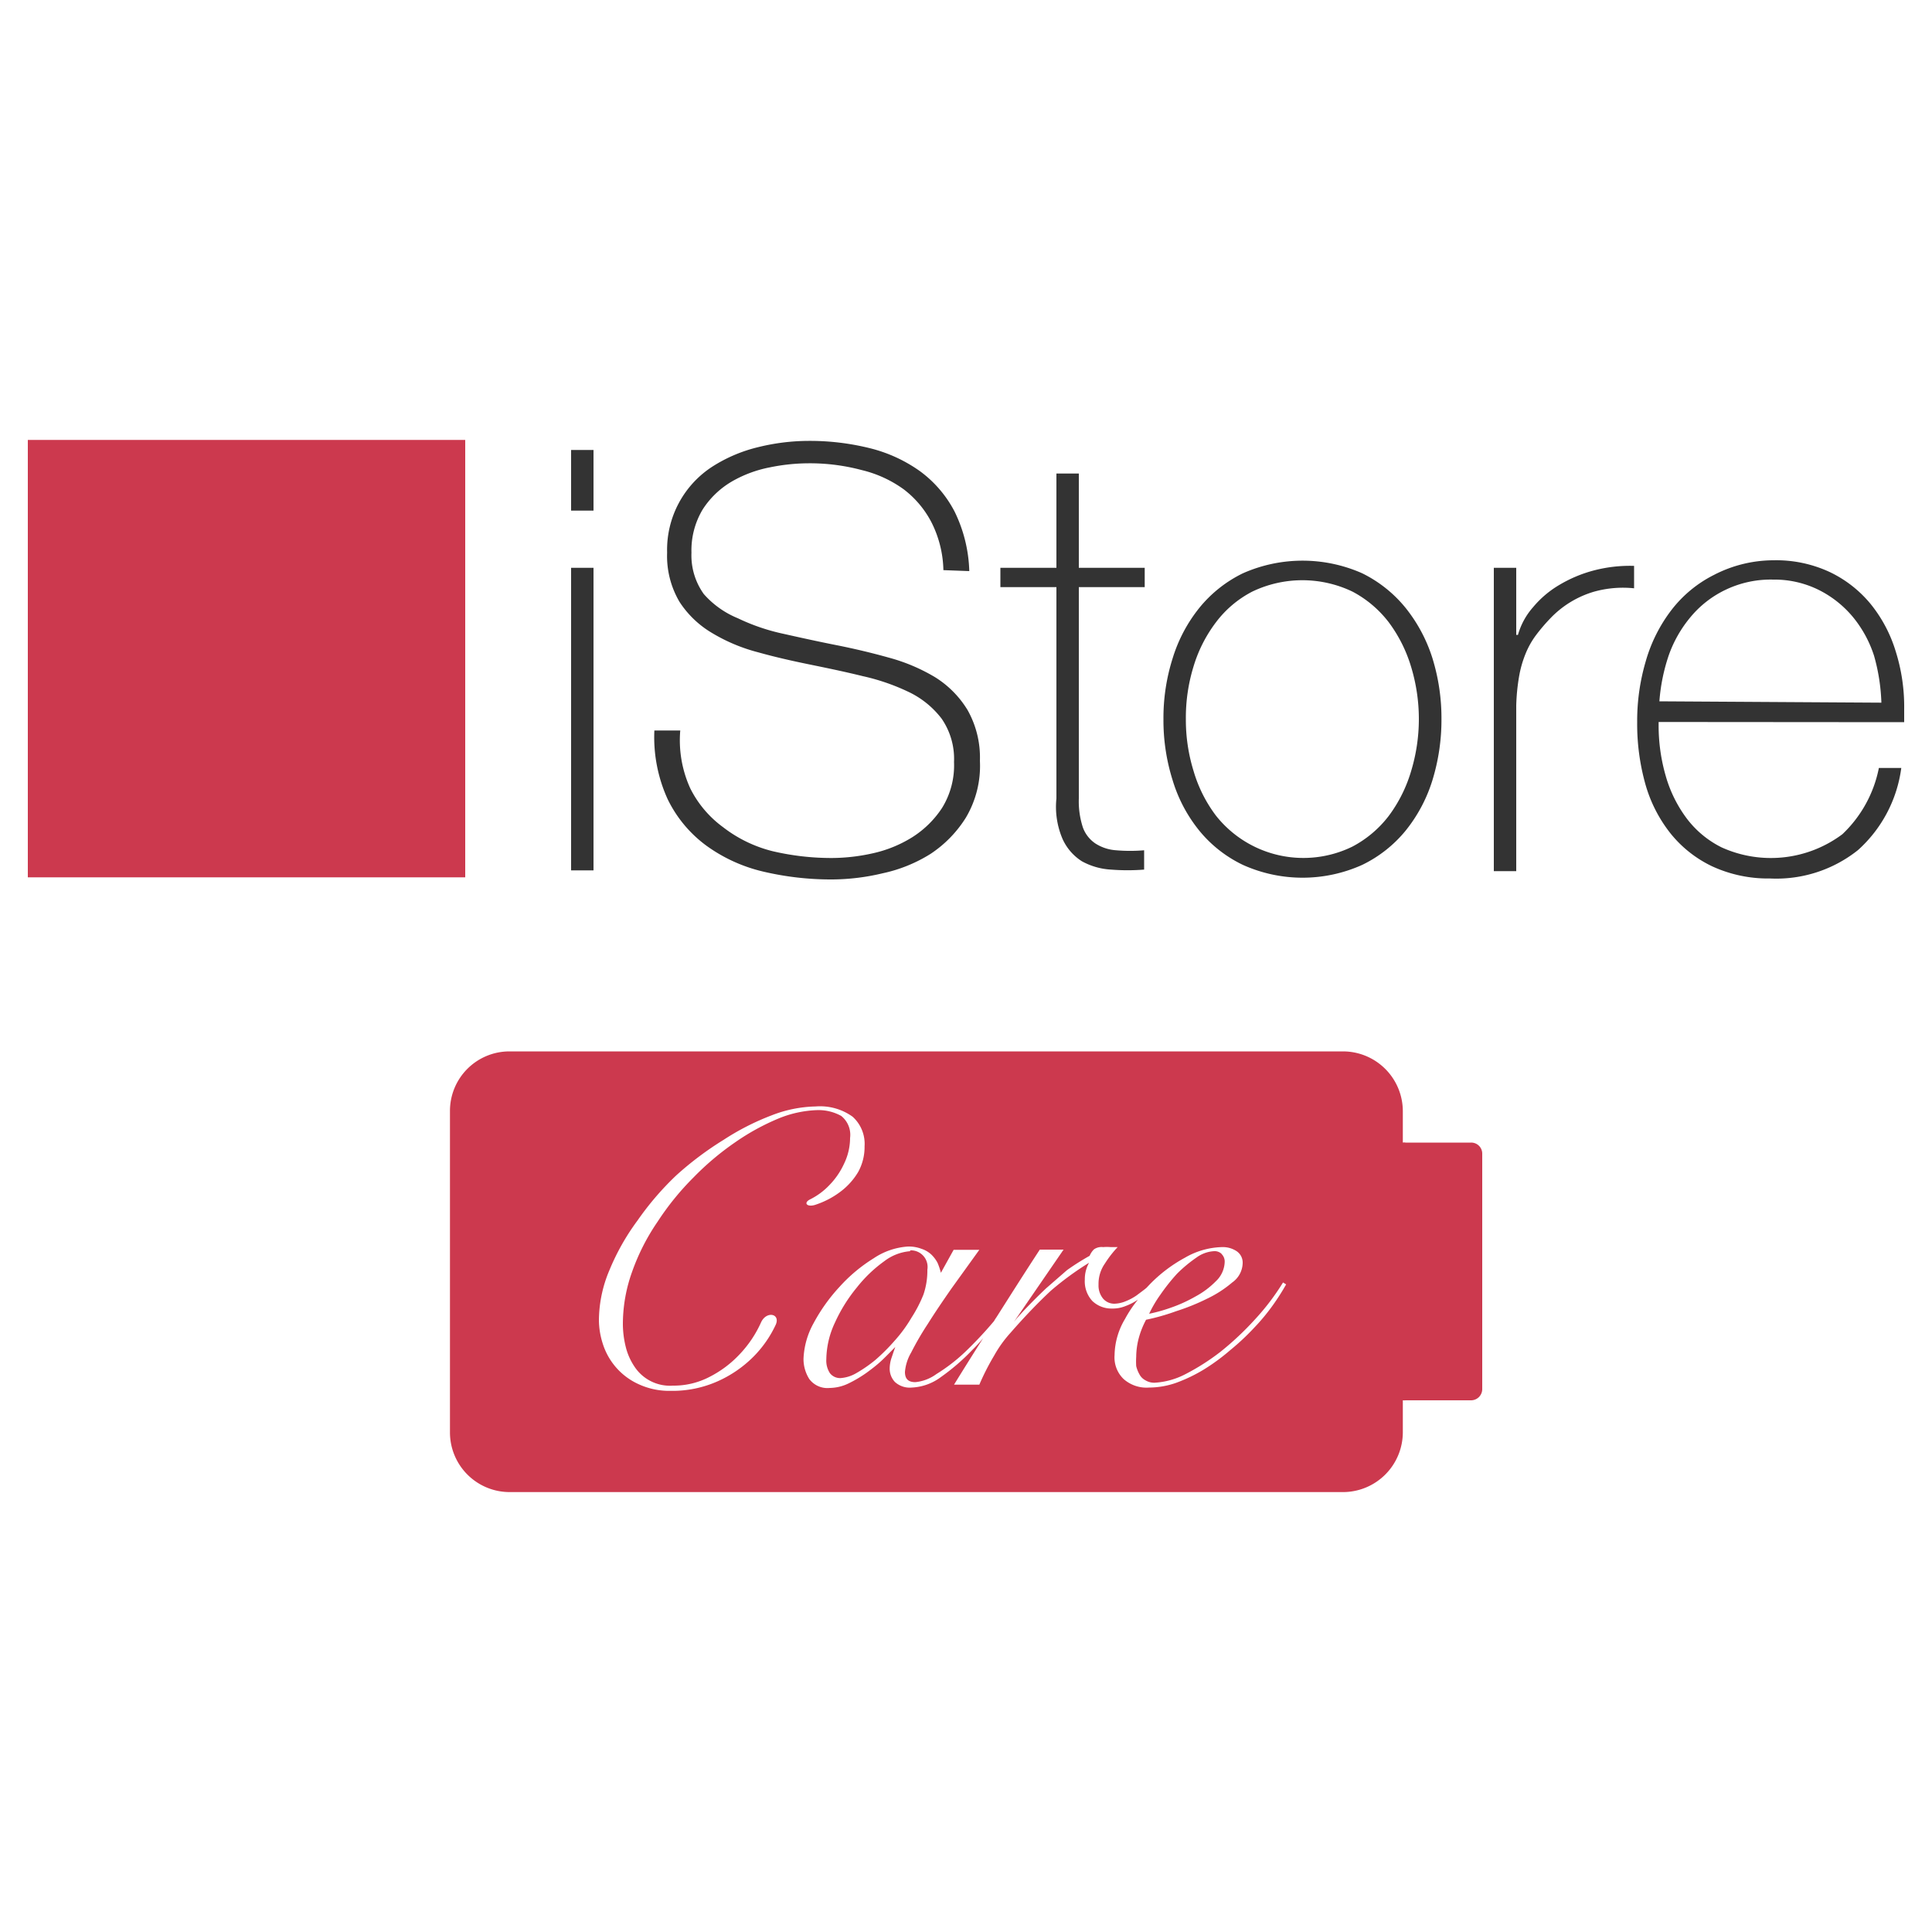 <!-- SpeedSize.com --><svg id="Layer_1" data-name="Layer 1" xmlns="http://www.w3.org/2000/svg" viewBox="0 0 100 100"><defs><style>.cls-5{fill:#cc394e}</style></defs><path d="M29.56 26.43v-3.14h1.16v3.14zm0 18.62V29.39h1.16v15.66zm19.27-15.54a5.74 5.74 0 00-.6-2.44 5.08 5.08 0 00-1.45-1.74 6.14 6.14 0 00-2.18-1 10.4 10.4 0 00-2.75-.35 10.1 10.1 0 00-2 .21 6.32 6.32 0 00-2 .75 4.49 4.49 0 00-1.48 1.43 4.12 4.12 0 00-.58 2.24 3.43 3.43 0 00.64 2.14A4.73 4.73 0 0038.19 32a10.54 10.54 0 002.38.81c.89.2 1.8.4 2.71.58s1.84.4 2.73.65a9.45 9.45 0 012.37 1 5.15 5.15 0 011.7 1.71 5 5 0 01.64 2.63 5.25 5.25 0 01-.72 2.93 6.15 6.15 0 01-1.84 1.89 7.68 7.68 0 01-2.47 1 11.47 11.47 0 01-2.6.32 15.32 15.32 0 01-3.6-.41 8.2 8.2 0 01-2.93-1.34 6.51 6.51 0 01-2-2.4 7.73 7.73 0 01-.69-3.56h1.34a6 6 0 00.52 3 5.57 5.57 0 001.69 2A6.91 6.91 0 0040 44.06a13.33 13.33 0 003.08.35 9.85 9.85 0 002.08-.24 6.5 6.5 0 002.05-.83 5.1 5.1 0 001.55-1.52 4.19 4.19 0 00.62-2.38 3.67 3.67 0 00-.64-2.24A4.67 4.67 0 0047 35.8a11 11 0 00-2.33-.8c-.89-.22-1.8-.41-2.73-.6s-1.82-.39-2.71-.64a9 9 0 01-2.38-1 5.08 5.08 0 01-1.68-1.61 4.68 4.68 0 01-.64-2.55 5.13 5.13 0 012.36-4.46 7.75 7.75 0 012.37-1 11 11 0 012.59-.32 12.89 12.89 0 013.18.38 7.61 7.61 0 012.59 1.19 6.06 6.06 0 011.79 2.09 7.47 7.47 0 01.76 3.08zm10.42.88h-3.41v10.94a4.35 4.35 0 00.21 1.5 1.7 1.7 0 00.65.83 2.26 2.26 0 001.07.35 8.46 8.46 0 001.45 0v1a11 11 0 01-1.72 0 3.53 3.53 0 01-1.5-.43 2.67 2.67 0 01-1-1.15 4.22 4.22 0 01-.32-2.1V30.39h-2.9v-1h2.9v-4.88h1.16v4.88h3.41zm.97 6.83a10.2 10.2 0 01.48-3.16 7.81 7.81 0 011.38-2.6 6.63 6.63 0 012.26-1.79 7.62 7.62 0 016.16 0 6.69 6.69 0 012.25 1.79 8 8 0 011.39 2.6 10.5 10.5 0 01.47 3.16 10.62 10.62 0 01-.47 3.17A7.82 7.82 0 0172.75 43a6.63 6.63 0 01-2.25 1.77 7.52 7.52 0 01-6.16 0A6.57 6.57 0 0162.08 43a7.63 7.63 0 01-1.38-2.6 10.31 10.31 0 01-.48-3.18zm1.16 0a8.94 8.94 0 00.4 2.69 7.17 7.17 0 001.16 2.31 5.77 5.77 0 007.06 1.6 5.73 5.73 0 001.89-1.6 7.36 7.36 0 001.15-2.31 9.28 9.28 0 000-5.39 7.41 7.41 0 00-1.15-2.3 5.73 5.73 0 00-1.89-1.6 6 6 0 00-5.18 0 5.53 5.53 0 00-1.89 1.6 7.22 7.22 0 00-1.16 2.3 9 9 0 00-.39 2.7zm17.1-4.36h.09a3.67 3.67 0 01.78-1.43 5.18 5.18 0 011.37-1.16 6.9 6.9 0 011.8-.75 7.36 7.36 0 012.06-.23v1.16a5.57 5.57 0 00-2.09.18A5.11 5.11 0 0080.25 32a9.29 9.29 0 00-.75.88 4.31 4.31 0 00-.53.94 5.62 5.62 0 00-.34 1.18 10.41 10.41 0 00-.15 1.53v8.56h-1.16v-15.7h1.16zm7.37 4.51v.18a9.37 9.37 0 00.37 2.62 6.76 6.76 0 001.09 2.2 5.11 5.11 0 001.8 1.49 6.18 6.18 0 006.25-.68 6.43 6.43 0 001.89-3.43h1.16A6.93 6.93 0 0196.17 44a6.78 6.78 0 01-4.55 1.47 6.91 6.91 0 01-3-.63 6.15 6.15 0 01-2.16-1.71 7.28 7.28 0 01-1.3-2.56 11.53 11.53 0 01-.42-3.18 10.9 10.9 0 01.44-3.15 7.92 7.92 0 011.33-2.66 6.4 6.4 0 012.2-1.82A6.72 6.72 0 0191.8 29a6.56 6.56 0 012.91.61 6.19 6.19 0 012.12 1.66 7.22 7.22 0 011.29 2.44 9.52 9.52 0 01.44 3v.67zm11.53-1a10 10 0 00-.38-2.43 6.1 6.1 0 00-1.09-2 5.49 5.49 0 00-1.74-1.39 5.16 5.16 0 00-2.39-.55 5.41 5.41 0 00-2.47.53 5.33 5.33 0 00-1.8 1.4 6.39 6.39 0 00-1.14 2 9.59 9.59 0 00-.48 2.37z" fill="#333"/><path class="cls-5" d="M1.44 22.77h22.64v22.64H1.44zM47.78 65a.93.93 0 00-.65-.24 2.53 2.53 0 00-1.36.52 7 7 0 00-1.42 1.36 8.12 8.12 0 00-1.13 1.81 4.58 4.58 0 00-.45 1.91 1.18 1.18 0 00.19.72.67.67 0 00.54.25 1.86 1.86 0 00.81-.25 7.14 7.14 0 001-.69 10.17 10.17 0 001-1 7.26 7.26 0 00.87-1.19 6.88 6.88 0 00.62-1.2 3.83 3.83 0 00.2-1.28.94.94 0 00-.22-.72zm0 0a.93.93 0 00-.65-.24 2.53 2.53 0 00-1.36.52 7 7 0 00-1.42 1.36 8.12 8.12 0 00-1.13 1.81 4.58 4.58 0 00-.45 1.91 1.18 1.18 0 00.19.72.67.67 0 00.54.25 1.86 1.86 0 00.81-.25 7.14 7.14 0 001-.69 10.17 10.17 0 001-1 7.26 7.26 0 00.87-1.19 6.88 6.88 0 00.62-1.2 3.83 3.83 0 00.2-1.28.94.94 0 00-.22-.72zm0 0a.93.93 0 00-.65-.24 2.53 2.53 0 00-1.36.52 7 7 0 00-1.42 1.36 8.12 8.12 0 00-1.13 1.81 4.58 4.58 0 00-.45 1.91 1.18 1.18 0 00.19.72.67.67 0 00.54.25 1.86 1.86 0 00.81-.25 7.14 7.14 0 001-.69 10.17 10.17 0 001-1 7.26 7.26 0 00.87-1.19 6.88 6.88 0 00.62-1.2 3.83 3.83 0 00.2-1.28.94.94 0 00-.22-.72zm15.45-.1a.52.52 0 00-.38-.14 1.7 1.7 0 00-.92.33 7.21 7.21 0 00-1 .83 10 10 0 00-.86 1.08 6.31 6.31 0 00-.59 1 8.21 8.21 0 001.11-.31 7.38 7.38 0 001.28-.58 4.4 4.4 0 001.07-.8 1.43 1.43 0 00.45-1 .54.54 0 00-.16-.4zm0 0a.52.52 0 00-.38-.14 1.7 1.7 0 00-.92.33 7.21 7.21 0 00-1 .83 10 10 0 00-.86 1.08 6.31 6.31 0 00-.59 1 8.21 8.21 0 001.11-.31 7.38 7.38 0 001.28-.58 4.4 4.4 0 001.07-.8 1.43 1.43 0 00.45-1 .54.54 0 00-.16-.4zm-15.45.1a.93.93 0 00-.65-.24 2.53 2.53 0 00-1.36.52 7 7 0 00-1.42 1.36 8.12 8.12 0 00-1.13 1.81 4.58 4.58 0 00-.45 1.91 1.18 1.18 0 00.19.72.67.67 0 00.54.25 1.86 1.86 0 00.81-.25 7.14 7.14 0 001-.69 10.17 10.17 0 001-1 7.26 7.26 0 00.87-1.19 6.88 6.88 0 00.62-1.2 3.83 3.83 0 00.2-1.28.94.94 0 00-.22-.72zm0 0a.93.93 0 00-.65-.24 2.53 2.53 0 00-1.36.52 7 7 0 00-1.42 1.36 8.12 8.12 0 00-1.13 1.81 4.58 4.58 0 00-.45 1.91 1.18 1.18 0 00.19.72.67.67 0 00.54.25 1.86 1.86 0 00.81-.25 7.14 7.14 0 001-.69 10.17 10.17 0 001-1 7.26 7.26 0 00.87-1.19 6.88 6.88 0 00.62-1.2 3.83 3.83 0 00.2-1.28.94.94 0 00-.22-.72zm15.45-.1a.52.52 0 00-.38-.14 1.7 1.7 0 00-.92.33 7.21 7.21 0 00-1 .83 10 10 0 00-.86 1.08 6.31 6.31 0 00-.59 1 8.21 8.21 0 001.11-.31 7.38 7.38 0 001.28-.58 4.4 4.4 0 001.07-.8 1.43 1.43 0 00.45-1 .54.54 0 00-.16-.4zm0 0a.52.52 0 00-.38-.14 1.7 1.7 0 00-.92.33 7.21 7.21 0 00-1 .83 10 10 0 00-.86 1.08 6.31 6.31 0 00-.59 1 8.21 8.21 0 001.11-.31 7.38 7.38 0 001.28-.58 4.4 4.4 0 001.07-.8 1.43 1.43 0 00.45-1 .54.54 0 00-.16-.4zm-16.1-.14a2.53 2.53 0 00-1.36.52 7 7 0 00-1.42 1.36 8.12 8.12 0 00-1.13 1.81 4.58 4.58 0 00-.45 1.91 1.18 1.18 0 00.19.72.67.67 0 00.54.25 1.86 1.86 0 00.81-.25 7.14 7.14 0 001-.69 10.17 10.17 0 001-1 7.26 7.26 0 00.87-1.19 6.88 6.88 0 00.62-1.2 3.83 3.83 0 00.2-1.28.86.86 0 00-.91-1zm16.1.14a.52.52 0 00-.38-.14 1.7 1.7 0 00-.92.33 7.21 7.21 0 00-1 .83 10 10 0 00-.86 1.08 6.31 6.31 0 00-.59 1 8.21 8.21 0 001.11-.31 7.38 7.38 0 001.28-.58 4.4 4.4 0 001.07-.8 1.43 1.43 0 00.45-1 .54.54 0 00-.16-.4zm-16.1-.14a2.53 2.53 0 00-1.36.52 7 7 0 00-1.42 1.36 8.12 8.12 0 00-1.13 1.81 4.58 4.58 0 00-.45 1.91 1.18 1.18 0 00.19.72.67.67 0 00.54.25 1.86 1.86 0 00.81-.25 7.14 7.14 0 001-.69 10.17 10.17 0 001-1 7.26 7.26 0 00.87-1.19 6.88 6.88 0 00.62-1.2 3.83 3.83 0 00.2-1.28.86.86 0 00-.91-1zm.65.24a.93.93 0 00-.65-.24 2.53 2.53 0 00-1.36.52 7 7 0 00-1.42 1.36 8.12 8.12 0 00-1.13 1.81 4.58 4.58 0 00-.45 1.91 1.18 1.18 0 00.19.72.67.67 0 00.54.25 1.86 1.86 0 00.81-.25 7.14 7.14 0 001-.69 10.17 10.17 0 001-1 7.26 7.26 0 00.87-1.19 6.88 6.88 0 00.62-1.2 3.83 3.83 0 00.2-1.28.94.94 0 00-.22-.72zm15.45-.1a.52.52 0 00-.38-.14 1.7 1.7 0 00-.92.33 7.21 7.21 0 00-1 .83 10 10 0 00-.86 1.08 6.31 6.31 0 00-.59 1 8.21 8.21 0 001.11-.31 7.38 7.38 0 001.28-.58 4.4 4.4 0 001.07-.8 1.43 1.43 0 00.45-1 .54.54 0 00-.16-.4zm0 0a.52.52 0 00-.38-.14 1.7 1.7 0 00-.92.33 7.21 7.21 0 00-1 .83 10 10 0 00-.86 1.08 6.31 6.31 0 00-.59 1 8.21 8.21 0 001.11-.31 7.38 7.38 0 001.28-.58 4.4 4.4 0 001.07-.8 1.43 1.43 0 00.45-1 .54.54 0 00-.16-.4zm-15.45.1a.93.93 0 00-.65-.24 2.53 2.53 0 00-1.36.52 7 7 0 00-1.42 1.36 8.12 8.12 0 00-1.13 1.81 4.58 4.58 0 00-.45 1.91 1.18 1.18 0 00.19.72.67.67 0 00.54.25 1.86 1.86 0 00.81-.25 7.14 7.14 0 001-.69 10.17 10.17 0 001-1 7.26 7.26 0 00.87-1.19 6.88 6.88 0 00.62-1.2 3.83 3.83 0 00.2-1.28.94.94 0 00-.22-.72zm0 0a.93.93 0 00-.65-.24 2.53 2.53 0 00-1.36.52 7 7 0 00-1.42 1.36 8.12 8.12 0 00-1.13 1.81 4.58 4.58 0 00-.45 1.91 1.18 1.18 0 00.19.72.67.67 0 00.54.25 1.86 1.86 0 00.81-.25 7.14 7.14 0 001-.69 10.17 10.17 0 001-1 7.26 7.26 0 00.87-1.19 6.88 6.88 0 00.62-1.2 3.83 3.83 0 00.2-1.28.94.94 0 00-.22-.72zm0 0a.93.93 0 00-.65-.24 2.53 2.53 0 00-1.36.52 7 7 0 00-1.42 1.36 8.12 8.12 0 00-1.13 1.81 4.58 4.58 0 00-.45 1.91 1.18 1.18 0 00.19.72.67.67 0 00.54.25 1.86 1.86 0 00.81-.25 7.14 7.14 0 001-.69 10.17 10.17 0 001-1 7.26 7.26 0 00.87-1.19 6.88 6.88 0 00.62-1.2 3.83 3.83 0 00.2-1.28.94.94 0 00-.22-.72z"/><path class="cls-5" d="M76.14 59.14h-3.39a.32.32 0 00-.14 0V57.5a3.1 3.1 0 00-3.1-3.08H26.37a3.08 3.08 0 00-3.08 3.08v16.65a3.09 3.09 0 003.08 3.08h43.14a3.1 3.1 0 003.1-3.08v-1.67a.58.58 0 00.14 0h3.39a.58.58 0 00.58-.57v-12.2a.57.57 0 00-.58-.57zM32.39 69.72a3.19 3.19 0 00.44 1 2.2 2.2 0 002 1 4 4 0 001.89-.45 5.62 5.62 0 001.58-1.19 5.89 5.89 0 001.09-1.63c.27-.6 1-.47.77.1A5.84 5.84 0 0139 70.22a6.13 6.13 0 01-1.82 1.26 5.75 5.75 0 01-2.48.51 3.77 3.77 0 01-1.7-.37 3.4 3.4 0 01-1.17-.91 3.45 3.45 0 01-.64-1.19 4.07 4.07 0 01-.19-1.18 6.73 6.73 0 01.55-2.61A11.9 11.9 0 0133 63.17a15.11 15.11 0 012-2.33A16.78 16.78 0 0137.45 59a13 13 0 012.49-1.27 6.6 6.6 0 012.28-.46 2.88 2.88 0 011.91.53 1.89 1.89 0 01.62 1.53 2.68 2.68 0 01-.33 1.33 3.52 3.52 0 01-.89 1 4.41 4.41 0 01-1.27.68c-.47.18-.71-.07-.33-.26a3.54 3.54 0 001-.74 3.91 3.91 0 00.76-1.11A3.07 3.07 0 0044 58.9a1.25 1.25 0 00-.46-1.14 2.42 2.42 0 00-1.26-.3 5.76 5.76 0 00-2 .44 12 12 0 00-2.22 1.22 14.39 14.39 0 00-2.16 1.82 14.11 14.11 0 00-1.86 2.29 11.11 11.11 0 00-1.32 2.59 8 8 0 00-.48 2.75 5 5 0 00.15 1.15zm33.52-2.2a10.59 10.59 0 01-1 1.21 12.28 12.28 0 01-1.23 1.15 10.54 10.54 0 01-1.36 1 8.11 8.11 0 01-1.43.69 4.3 4.3 0 01-1.42.25 1.79 1.79 0 01-1.31-.44 1.55 1.55 0 01-.47-1.24 3.75 3.75 0 01.54-1.87 6.18 6.18 0 01.67-1 3 3 0 01-.64.33 1.77 1.77 0 01-.72.13 1.43 1.43 0 01-1-.39 1.5 1.5 0 01-.39-1.11 1.73 1.73 0 01.22-.87 15.66 15.66 0 00-1.97 1.44q-1 .93-2.1 2.19a6.34 6.34 0 00-.84 1.17 12.62 12.62 0 00-.77 1.51h-1.31c.5-.81 1-1.61 1.51-2.41a7.92 7.92 0 01-.56.61 11.14 11.14 0 01-1.62 1.4 2.73 2.73 0 01-1.52.55 1.14 1.14 0 01-.87-.29 1 1 0 01-.27-.7 1.78 1.78 0 01.1-.56c.06-.18.12-.36.19-.55-.18.18-.4.41-.66.66s-.56.48-.85.69a6.55 6.55 0 01-.94.55 2.29 2.29 0 01-.94.22 1.17 1.17 0 01-1.06-.46 1.93 1.93 0 01-.3-1.06 4.13 4.13 0 01.52-1.83 9.08 9.08 0 011.35-1.89 8.14 8.14 0 011.76-1.47 3.6 3.6 0 011.78-.61 1.86 1.86 0 01.7.12 1.35 1.35 0 01.51.3 1.66 1.66 0 01.32.43 3.39 3.39 0 01.17.51l.66-1.19h1.33l-1.44 2c-.46.66-.88 1.28-1.23 1.84a15.08 15.08 0 00-.86 1.48 2.38 2.38 0 00-.32 1c0 .36.17.53.54.53a2.22 2.22 0 001.09-.42A9.09 9.09 0 0049.93 70a20.45 20.45 0 001.52-1.62 2 2 0 01.12-.19c.73-1.15 1.47-2.32 2.25-3.51h1.23l-2.57 3.74c.19-.24.43-.5.72-.8s.61-.62.95-.94l1.08-.94A13 13 0 0156.4 65a1 1 0 01.22-.33.68.68 0 01.48-.12 2.24 2.24 0 01.39 0h.36a5.44 5.44 0 00-.66.85 1.82 1.82 0 00-.33 1.09 1.07 1.07 0 00.23.72.76.76 0 00.58.27 1.62 1.62 0 00.6-.13 2.77 2.77 0 00.56-.3c.17-.13.34-.25.51-.39l.17-.18a7.54 7.54 0 011.82-1.38 4 4 0 011.91-.55 1.29 1.29 0 01.78.22.71.71 0 01.3.61 1.26 1.26 0 01-.54 1 5.89 5.89 0 01-1.28.83 11.32 11.32 0 01-1.63.66 11.15 11.15 0 01-1.55.44 4.53 4.53 0 00-.37.92 3.9 3.9 0 00-.14 1 3.71 3.71 0 000 .48 1.61 1.61 0 00.17.43.72.72 0 00.3.3.89.89 0 00.47.13 3.92 3.92 0 001.58-.43 11.68 11.68 0 001.84-1.17 15.36 15.36 0 001.78-1.67 12.33 12.33 0 001.46-1.92l.16.1a11.73 11.73 0 01-.66 1.04z"/></svg>